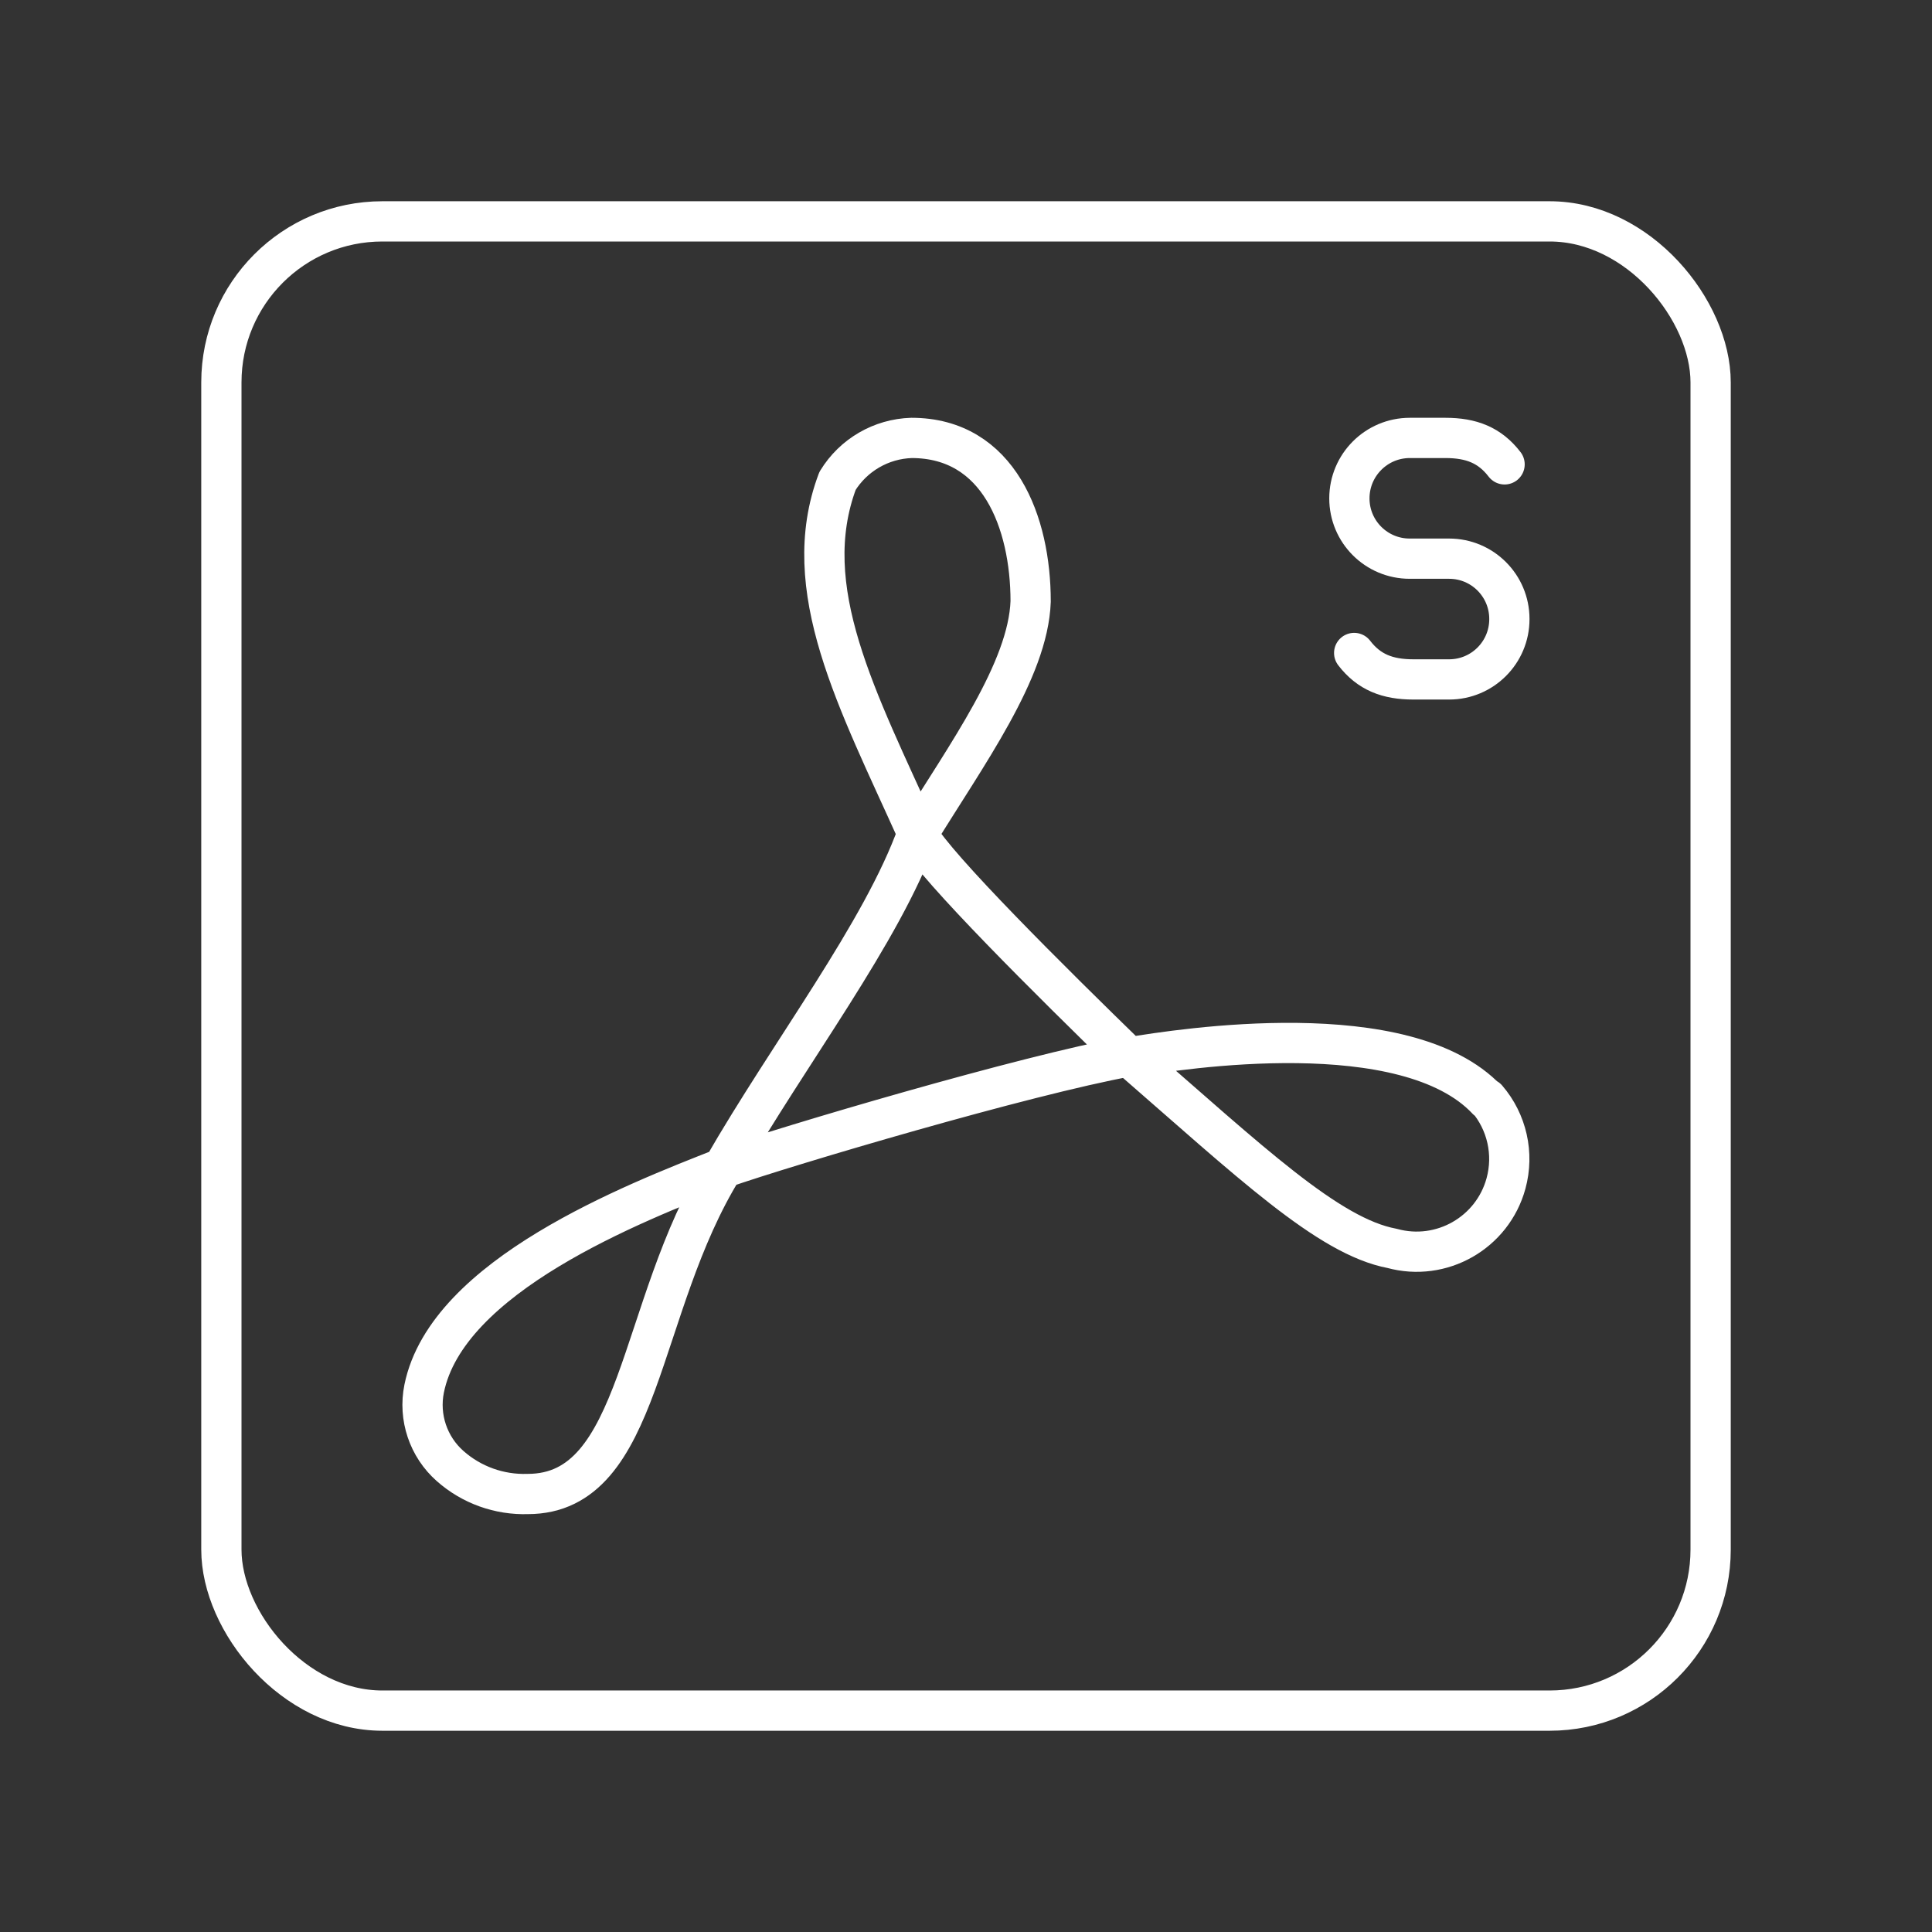 <?xml version="1.0" encoding="UTF-8"?><svg id="Layer_2" xmlns="http://www.w3.org/2000/svg" viewBox="0 0 48 48"><rect x="0" y="0" width="48" height="48" fill="#333333" stroke="none"/><defs><style>.cls-1{fill:none;stroke:#fff;stroke-linecap:round;stroke-linejoin:round;}</style></defs><rect class="cls-1" x="5.5" y="5.5" width="37" height="37" rx="4" ry="4"/><g id="Layer_3-2"><g id="Layer_86"><path id="_64" class="cls-1" d="m36.944,27.322c-2.014-2.136-7.582-1.269-8.895-1.051-1.917-1.865-4.798-4.719-5.253-5.542,1.208-1.97,2.749-4.071,2.81-5.787,0-1.961-.788-4.062-2.959-4.062-.754.023-1.445.424-1.839,1.068-1.007,2.679.499,5.445,1.987,8.755-.875,2.451-3.187,5.454-4.833,8.317-2.232.875-6.855,2.679-7.424,5.48-.144.712.103,1.446.648,1.926.53.468,1.219.715,1.926.692,2.854,0,2.705-4.631,4.85-8.098,1.611-.56,7.494-2.303,10.085-2.775,3.02,2.626,4.955,4.474,6.54,4.771,1.226.336,2.493-.386,2.829-1.613.202-.738.025-1.528-.474-2.108v.026Z"/></g></g><path class="cls-1" d="m33.644,16.223c.368.479.829.657,1.471.657h.888c.827,0,1.497-.67,1.497-1.497v-.006c0-.827-.67-1.497-1.497-1.497h-.98c-.828,0-1.498-.671-1.498-1.498h0c0-.829.672-1.502,1.502-1.502h.883c.642,0,1.103.178,1.471.657"/></svg>